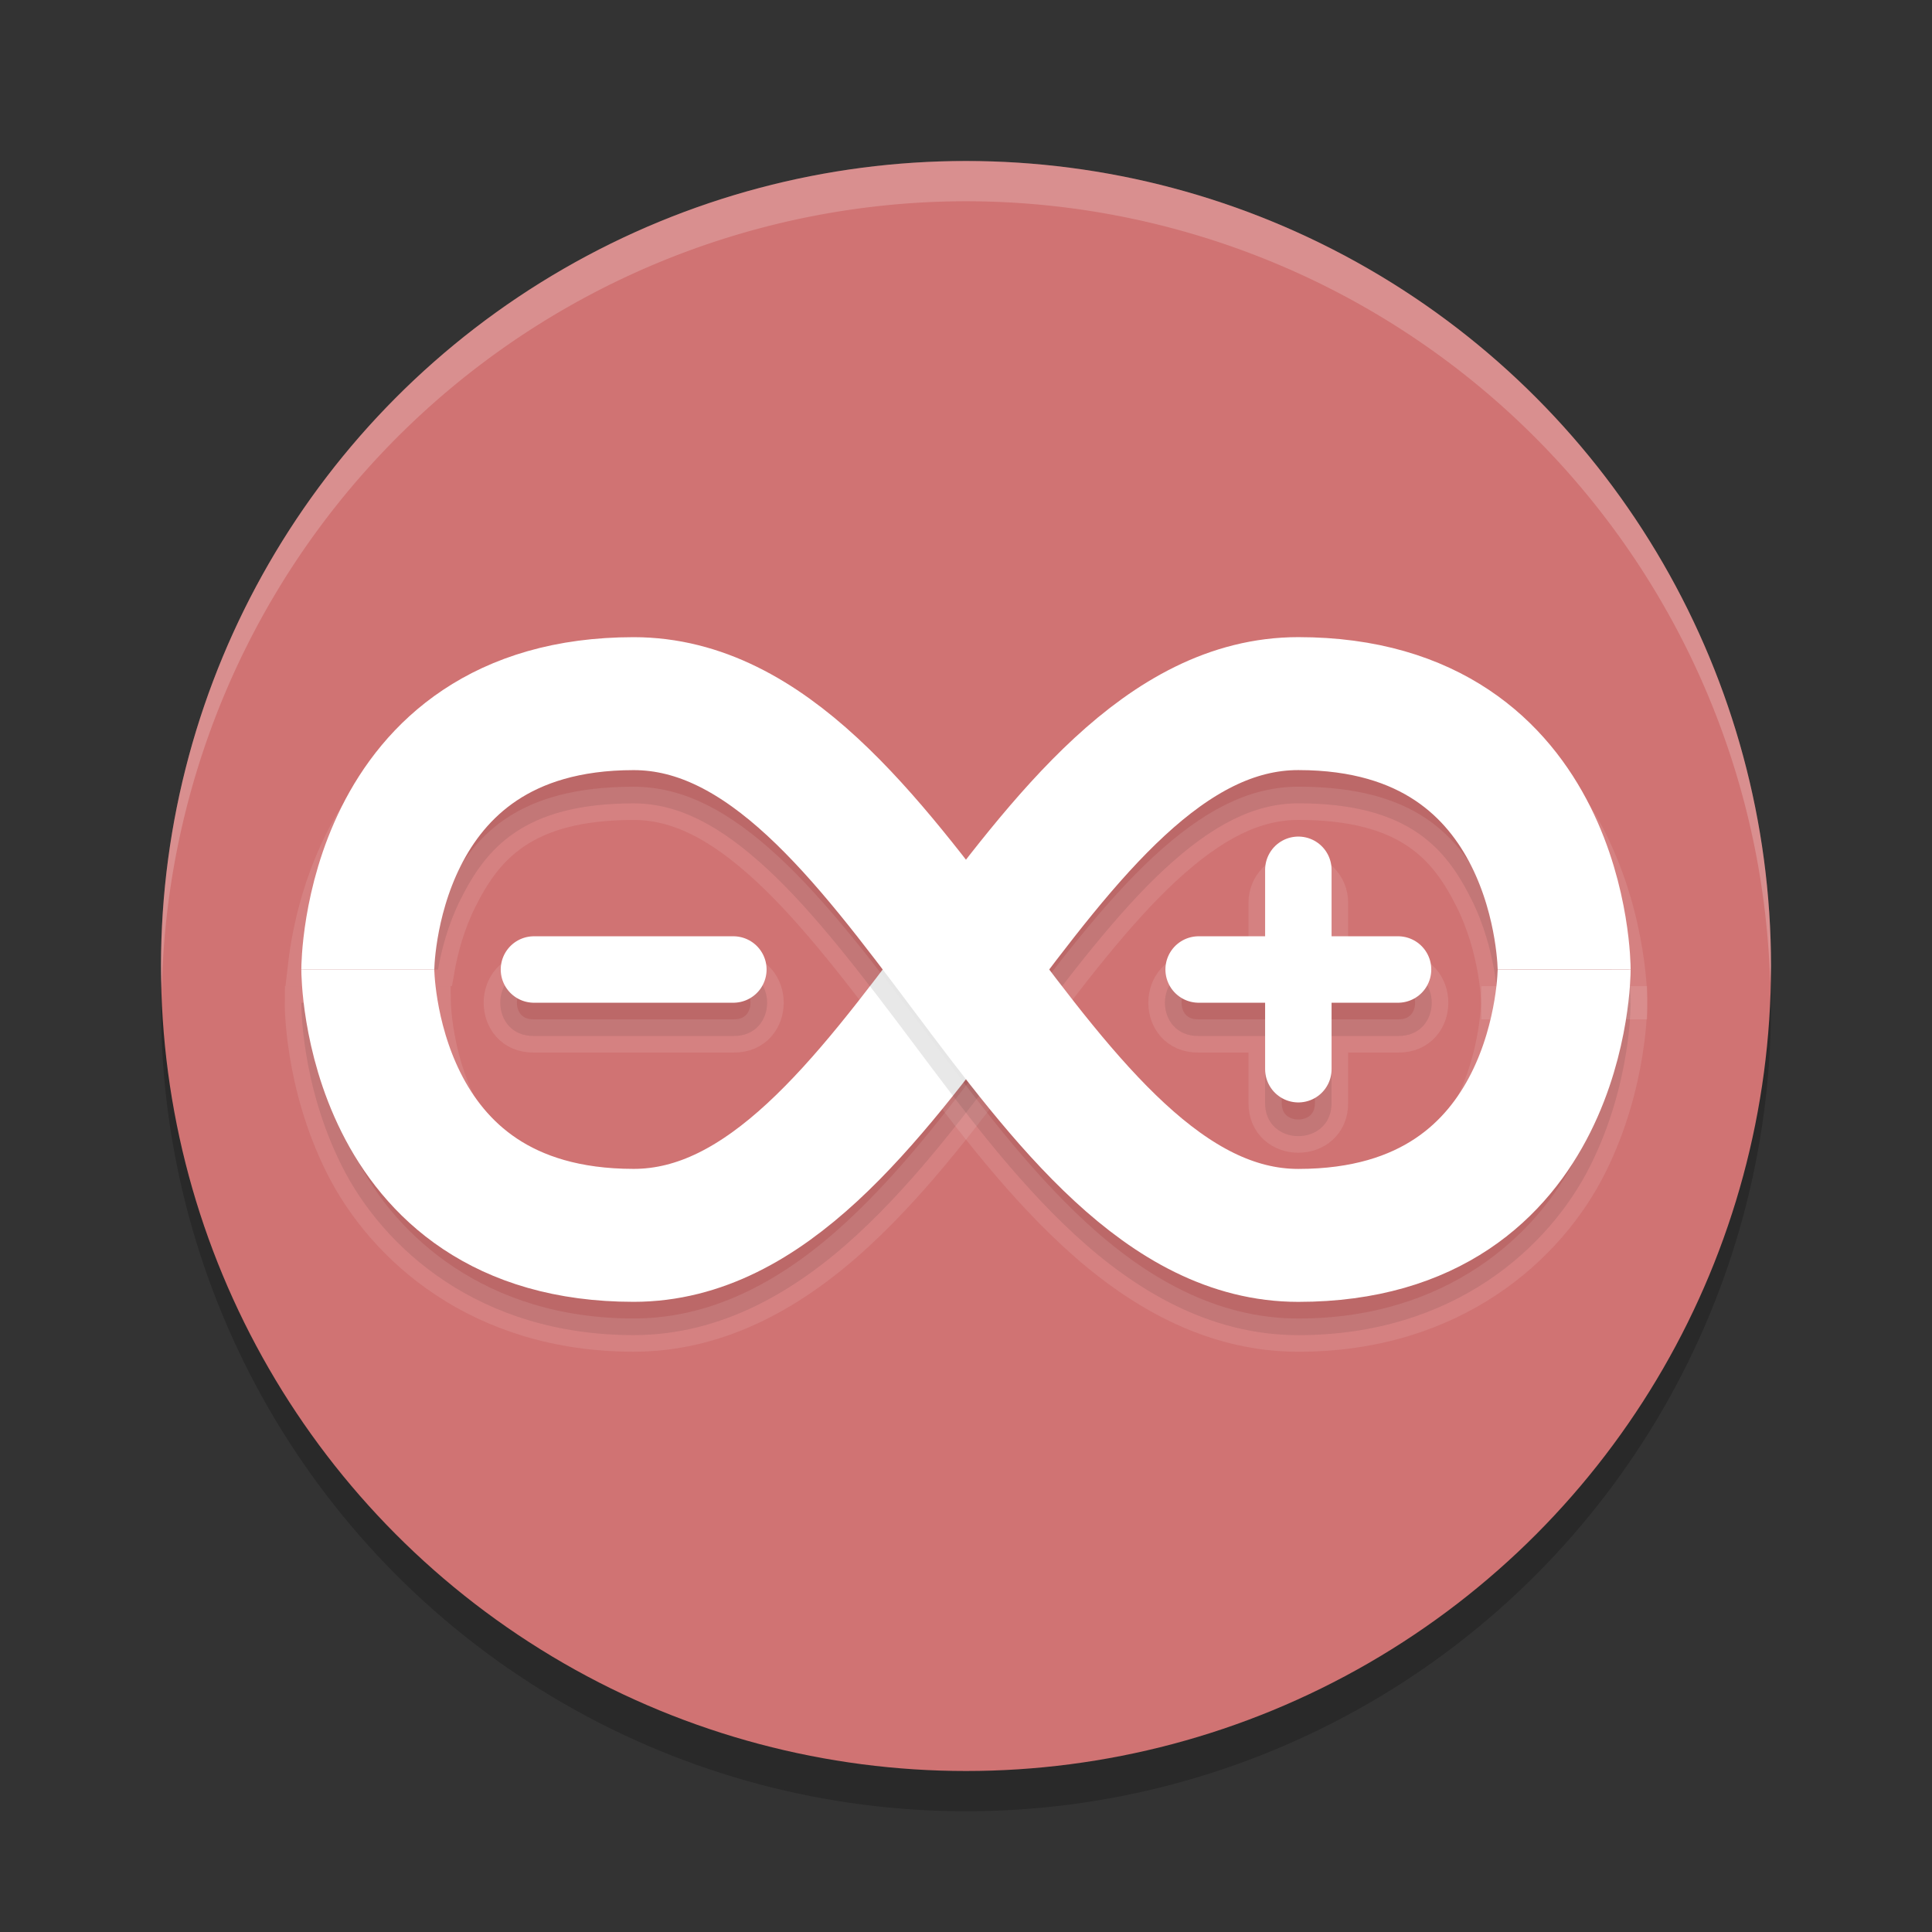 <?xml version="1.0" encoding="UTF-8" standalone="no"?>
<svg
   xmlns:dc="http://purl.org/dc/elements/1.1/"
   xmlns:cc="http://creativecommons.org/ns#"
   xmlns:rdf="http://www.w3.org/1999/02/22-rdf-syntax-ns#"
   xmlns:svg="http://www.w3.org/2000/svg"
   xmlns="http://www.w3.org/2000/svg"
   xmlns:sodipodi="http://sodipodi.sourceforge.net/DTD/sodipodi-0.dtd"
   xmlns:inkscape="http://www.inkscape.org/namespaces/inkscape"
   width="48"
   height="48"
   version="1"
   id="svg20"
   sodipodi:docname="arduino.svg"
   inkscape:version="0.92.5 (2060ec1f9f, 2020-04-08)">
  <rect width="100%" height="100%" fill="#333333" stroke="none"/>
  <defs
     id="defs24" />
  <sodipodi:namedview
     pagecolor="#ffffff"
     bordercolor="#d98c8c"
     borderopacity="1"
     objecttolerance="10"
     gridtolerance="10"
     guidetolerance="10"
     inkscape:pageopacity="0"
     inkscape:pageshadow="2"
     inkscape:window-width="765"
     inkscape:window-height="480"
     id="namedview22"
     showgrid="false"
     inkscape:zoom="4.9166667"
     inkscape:cx="24"
     inkscape:cy="24"
     inkscape:window-x="0"
     inkscape:window-y="28"
     inkscape:window-maximized="0"
     inkscape:current-layer="svg20" />
  <circle
     style="opacity:0.2"
     cx="24"
     cy="25"
     r="20"
     id="circle2" />
  <circle
     style="fill:#d07373;fill-opacity:1"
     cx="24"
     cy="24"
     r="20"
     id="circle4" />
  <path
     style="opacity:0.1;stroke-width:0.826;stroke:#ffffff;stroke-opacity:1"
     d="m 32.257,16.656 c -2.202,0 -4.052,1.112 -5.559,2.503 -1.507,1.391 -2.78,3.112 -4.019,4.764 -1.238,1.651 -2.442,3.233 -3.619,4.319 -1.176,1.086 -2.216,1.626 -3.317,1.626 -2.752,0 -3.674,-1.132 -4.302,-2.39 -0.629,-1.257 -0.652,-2.564 -0.652,-2.564 H 7.487 c 0,0 -0.023,1.996 1,4.041 1.023,2.045 3.404,4.215 7.257,4.215 2.202,0 4.052,-1.112 5.559,-2.503 1.507,-1.391 2.78,-3.112 4.019,-4.764 1.238,-1.651 2.442,-3.233 3.619,-4.319 1.176,-1.086 2.216,-1.626 3.317,-1.626 2.752,0 3.674,1.132 4.302,2.39 0.629,1.257 0.652,2.564 0.652,2.564 h 3.303 c 0,0 0.023,-1.996 -1,-4.041 -1.023,-2.045 -3.404,-4.215 -7.257,-4.215 z m -0.013,4.943 c -0.455,0.007 -0.819,0.382 -0.813,0.837 v 1.651 h -1.651 c -1.117,-0.016 -1.117,1.667 0,1.651 h 1.651 v 1.651 c -0.016,1.117 1.667,1.117 1.651,0 v -1.651 h 1.651 c 1.117,0.016 1.117,-1.667 0,-1.651 h -1.651 v -1.651 c 0.006,-0.465 -0.373,-0.844 -0.839,-0.837 z m -18.977,2.488 c -1.117,-0.016 -1.117,1.667 0,1.651 h 4.954 c 1.117,0.016 1.117,-1.667 0,-1.651 z"
     id="path6"
     inkscape:connector-curvature="0" />
  <path
     style="fill:none;stroke:#ffffff;stroke-width:1.651;stroke-linecap:round;stroke-linejoin:round;stroke-opacity:1"
     d="m 13.266,24.087 h 4.954"
     id="path8"
     inkscape:connector-curvature="0" />
  <path
     style="fill:none;stroke:#ffffff;stroke-width:1.651;stroke-linecap:round;stroke-linejoin:round;stroke-opacity:1"
     d="m 32.257,21.61 v 4.954 m -2.477,-2.477 h 4.954"
     id="path10"
     inkscape:connector-curvature="0" />
  <path
     style="fill:none;stroke:#ffffff;stroke-width:3.303;stroke-opacity:1"
     d="m 9.138,24.087 c 0,0 0,6.605 6.605,6.605 6.605,0 9.908,-13.211 16.513,-13.211 6.605,0 6.605,6.605 6.605,6.605 v 0 0"
     id="path12"
     inkscape:connector-curvature="0" />
  <path
     style="opacity:0.1;stroke-width:0.826;stroke:#ffffff;stroke-opacity:1"
     d="m 15.743,16.656 c -3.853,0 -6.234,2.17 -7.257,4.215 -0.631,1.263 -0.846,2.449 -0.932,3.216 h 3.328 c 0.085,-0.482 0.246,-1.115 0.558,-1.738 0.629,-1.257 1.55,-2.39 4.302,-2.39 1.101,0 2.141,0.54 3.317,1.626 1.176,1.086 2.38,2.667 3.619,4.319 1.238,1.651 2.512,3.373 4.019,4.764 1.507,1.391 3.357,2.503 5.559,2.503 3.853,0 6.234,-2.17 7.257,-4.215 1.023,-2.045 1,-4.041 1,-4.041 h -3.303 c 0,0 -0.023,1.307 -0.652,2.564 -0.629,1.257 -1.55,2.39 -4.302,2.39 -1.101,0 -2.141,-0.54 -3.317,-1.626 -1.176,-1.086 -2.38,-2.667 -3.619,-4.319 -1.238,-1.651 -2.512,-3.373 -4.019,-4.764 -1.507,-1.391 -3.357,-2.503 -5.559,-2.503 z"
     id="path14"
     inkscape:connector-curvature="0" />
  <path
     style="fill:none;stroke:#ffffff;stroke-width:3.303;stroke-opacity:1"
     d="m 9.138,24.087 c 0,0 0,-6.605 6.605,-6.605 6.605,0 9.908,13.211 16.513,13.211 6.605,0 6.605,-6.605 6.605,-6.605 v 0 0"
     id="path16"
     inkscape:connector-curvature="0" />
  <path
     style="opacity:0.2;fill:#ffffff"
     d="M 24 4 A 20 20 0 0 0 4 24 A 20 20 0 0 0 4.021 24.582 A 20 20 0 0 1 24 5 A 20 20 0 0 1 43.979 24.418 A 20 20 0 0 0 44 24 A 20 20 0 0 0 24 4 z"
     id="path18" />
</svg>
